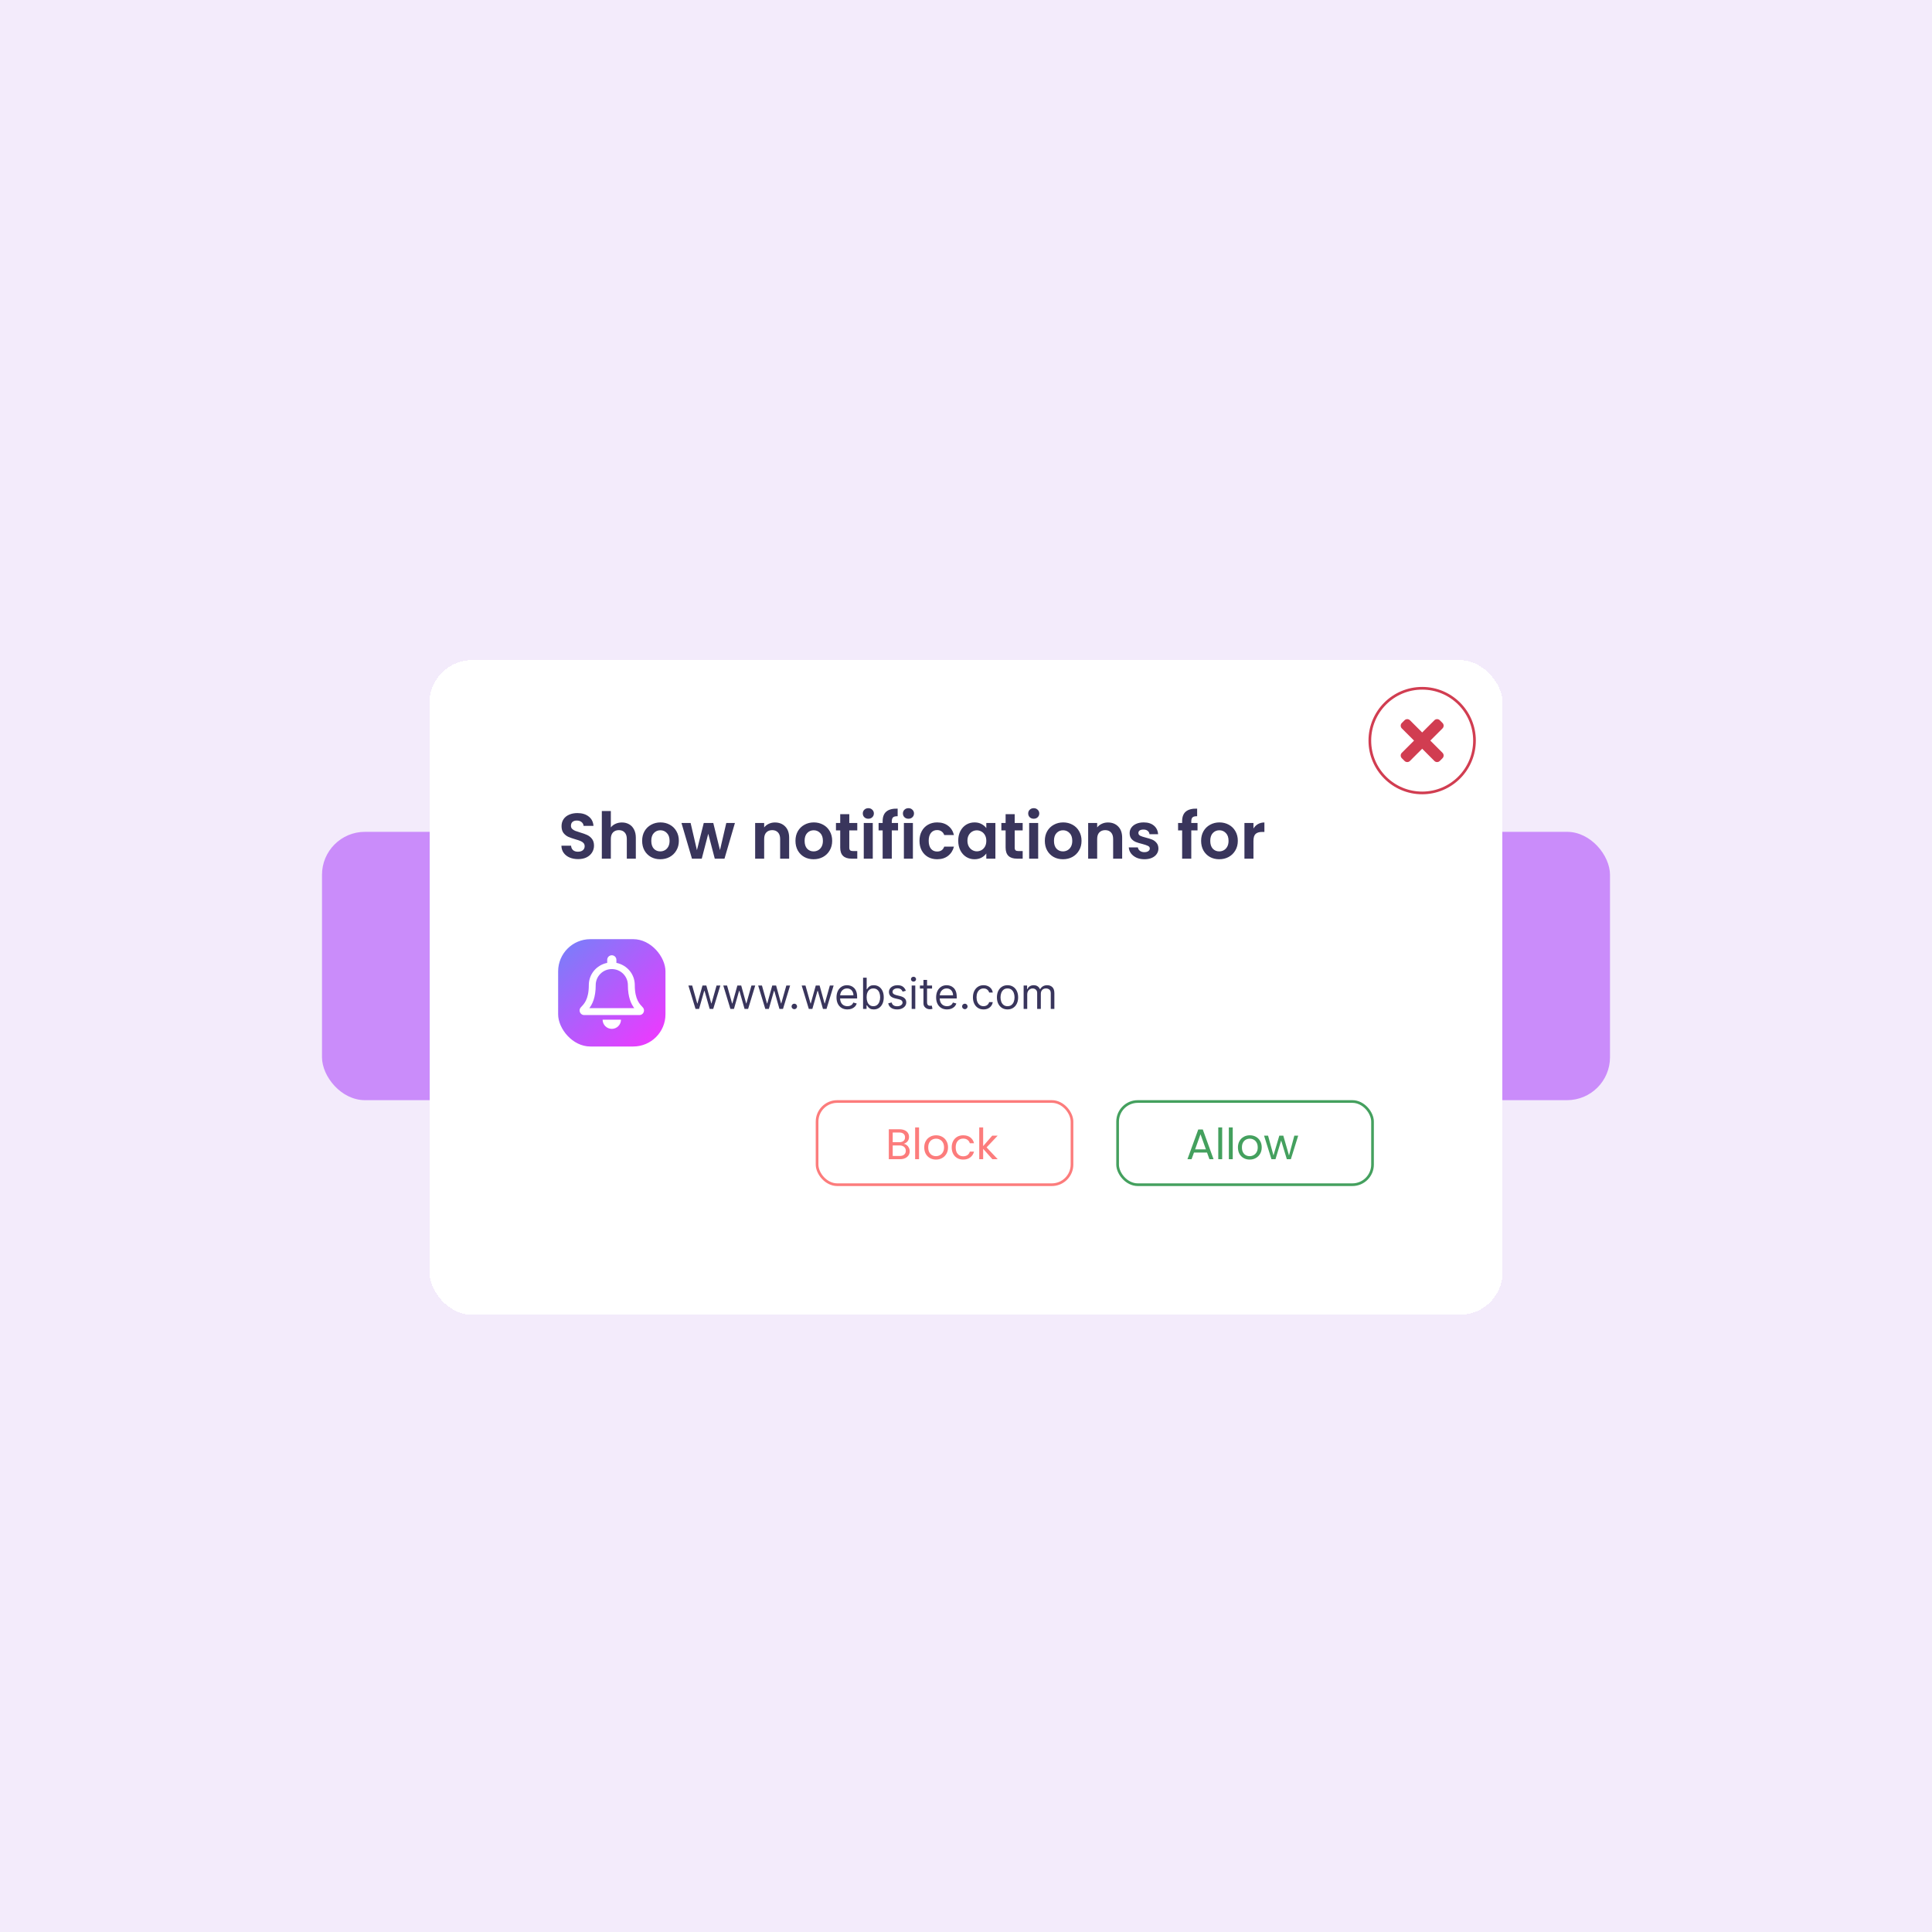 <svg width="360" height="360" viewBox="0 0 360 360" fill="none" xmlns="http://www.w3.org/2000/svg">
<rect width="360" height="360" fill="#F3EBFB"/>
<rect x="60" y="155" width="240" height="50" rx="8" fill="#CA8CFA"/>
<g filter="url(#filter0_d_1_2)">
<rect x="80" y="119" width="200" height="122" rx="8" fill="white" shape-rendering="crispEdges"/>
<path d="M107.72 156.084C107.136 156.084 106.608 155.984 106.136 155.784C105.672 155.584 105.304 155.296 105.032 154.92C104.76 154.544 104.62 154.1 104.612 153.588H106.412C106.436 153.932 106.556 154.204 106.772 154.404C106.996 154.604 107.3 154.704 107.684 154.704C108.076 154.704 108.384 154.612 108.608 154.428C108.832 154.236 108.944 153.988 108.944 153.684C108.944 153.436 108.868 153.232 108.716 153.072C108.564 152.912 108.372 152.788 108.14 152.7C107.916 152.604 107.604 152.5 107.204 152.388C106.66 152.228 106.216 152.072 105.872 151.92C105.536 151.76 105.244 151.524 104.996 151.212C104.756 150.892 104.636 150.468 104.636 149.94C104.636 149.444 104.76 149.012 105.008 148.644C105.256 148.276 105.604 147.996 106.052 147.804C106.5 147.604 107.012 147.504 107.588 147.504C108.452 147.504 109.152 147.716 109.688 148.14C110.232 148.556 110.532 149.14 110.588 149.892H108.74C108.724 149.604 108.6 149.368 108.368 149.184C108.144 148.992 107.844 148.896 107.468 148.896C107.14 148.896 106.876 148.98 106.676 149.148C106.484 149.316 106.388 149.56 106.388 149.88C106.388 150.104 106.46 150.292 106.604 150.444C106.756 150.588 106.94 150.708 107.156 150.804C107.38 150.892 107.692 150.996 108.092 151.116C108.636 151.276 109.08 151.436 109.424 151.596C109.768 151.756 110.064 151.996 110.312 152.316C110.56 152.636 110.684 153.056 110.684 153.576C110.684 154.024 110.568 154.44 110.336 154.824C110.104 155.208 109.764 155.516 109.316 155.748C108.868 155.972 108.336 156.084 107.72 156.084ZM115.885 149.256C116.389 149.256 116.837 149.368 117.229 149.592C117.621 149.808 117.925 150.132 118.141 150.564C118.365 150.988 118.477 151.5 118.477 152.1V156H116.797V152.328C116.797 151.8 116.665 151.396 116.401 151.116C116.137 150.828 115.777 150.684 115.321 150.684C114.857 150.684 114.489 150.828 114.217 151.116C113.953 151.396 113.821 151.8 113.821 152.328V156H112.141V147.12H113.821V150.18C114.037 149.892 114.325 149.668 114.685 149.508C115.045 149.34 115.445 149.256 115.885 149.256ZM123.026 156.108C122.386 156.108 121.81 155.968 121.298 155.688C120.786 155.4 120.382 154.996 120.086 154.476C119.798 153.956 119.654 153.356 119.654 152.676C119.654 151.996 119.802 151.396 120.098 150.876C120.402 150.356 120.814 149.956 121.334 149.676C121.854 149.388 122.434 149.244 123.074 149.244C123.714 149.244 124.294 149.388 124.814 149.676C125.334 149.956 125.742 150.356 126.038 150.876C126.342 151.396 126.494 151.996 126.494 152.676C126.494 153.356 126.338 153.956 126.026 154.476C125.722 154.996 125.306 155.4 124.778 155.688C124.258 155.968 123.674 156.108 123.026 156.108ZM123.026 154.644C123.33 154.644 123.614 154.572 123.878 154.428C124.15 154.276 124.366 154.052 124.526 153.756C124.686 153.46 124.766 153.1 124.766 152.676C124.766 152.044 124.598 151.56 124.262 151.224C123.934 150.88 123.53 150.708 123.05 150.708C122.57 150.708 122.166 150.88 121.838 151.224C121.518 151.56 121.358 152.044 121.358 152.676C121.358 153.308 121.514 153.796 121.826 154.14C122.146 154.476 122.546 154.644 123.026 154.644ZM136.942 149.352L134.998 156H133.186L131.974 151.356L130.762 156H128.938L126.982 149.352H128.686L129.862 154.416L131.134 149.352H132.91L134.158 154.404L135.334 149.352H136.942ZM144.395 149.256C145.187 149.256 145.827 149.508 146.315 150.012C146.803 150.508 147.047 151.204 147.047 152.1V156H145.367V152.328C145.367 151.8 145.235 151.396 144.971 151.116C144.707 150.828 144.347 150.684 143.891 150.684C143.427 150.684 143.059 150.828 142.787 151.116C142.523 151.396 142.391 151.8 142.391 152.328V156H140.711V149.352H142.391V150.18C142.615 149.892 142.899 149.668 143.243 149.508C143.595 149.34 143.979 149.256 144.395 149.256ZM151.596 156.108C150.956 156.108 150.38 155.968 149.868 155.688C149.356 155.4 148.952 154.996 148.656 154.476C148.368 153.956 148.224 153.356 148.224 152.676C148.224 151.996 148.372 151.396 148.668 150.876C148.972 150.356 149.384 149.956 149.904 149.676C150.424 149.388 151.004 149.244 151.644 149.244C152.284 149.244 152.864 149.388 153.384 149.676C153.904 149.956 154.312 150.356 154.608 150.876C154.912 151.396 155.064 151.996 155.064 152.676C155.064 153.356 154.908 153.956 154.596 154.476C154.292 154.996 153.876 155.4 153.348 155.688C152.828 155.968 152.244 156.108 151.596 156.108ZM151.596 154.644C151.9 154.644 152.184 154.572 152.448 154.428C152.72 154.276 152.936 154.052 153.096 153.756C153.256 153.46 153.336 153.1 153.336 152.676C153.336 152.044 153.168 151.56 152.832 151.224C152.504 150.88 152.1 150.708 151.62 150.708C151.14 150.708 150.736 150.88 150.408 151.224C150.088 151.56 149.928 152.044 149.928 152.676C149.928 153.308 150.084 153.796 150.396 154.14C150.716 154.476 151.116 154.644 151.596 154.644ZM158.253 150.732V153.948C158.253 154.172 158.305 154.336 158.409 154.44C158.521 154.536 158.705 154.584 158.961 154.584H159.741V156H158.685C157.269 156 156.561 155.312 156.561 153.936V150.732H155.769V149.352H156.561V147.708H158.253V149.352H159.741V150.732H158.253ZM161.801 148.56C161.505 148.56 161.257 148.468 161.057 148.284C160.865 148.092 160.769 147.856 160.769 147.576C160.769 147.296 160.865 147.064 161.057 146.88C161.257 146.688 161.505 146.592 161.801 146.592C162.097 146.592 162.341 146.688 162.533 146.88C162.733 147.064 162.833 147.296 162.833 147.576C162.833 147.856 162.733 148.092 162.533 148.284C162.341 148.468 162.097 148.56 161.801 148.56ZM162.629 149.352V156H160.949V149.352H162.629ZM167.337 150.732H166.173V156H164.469V150.732H163.713V149.352H164.469V149.016C164.469 148.2 164.701 147.6 165.165 147.216C165.629 146.832 166.329 146.652 167.265 146.676V148.092C166.857 148.084 166.573 148.152 166.413 148.296C166.253 148.44 166.173 148.7 166.173 149.076V149.352H167.337V150.732ZM169.278 148.56C168.982 148.56 168.734 148.468 168.534 148.284C168.342 148.092 168.246 147.856 168.246 147.576C168.246 147.296 168.342 147.064 168.534 146.88C168.734 146.688 168.982 146.592 169.278 146.592C169.574 146.592 169.818 146.688 170.01 146.88C170.21 147.064 170.31 147.296 170.31 147.576C170.31 147.856 170.21 148.092 170.01 148.284C169.818 148.468 169.574 148.56 169.278 148.56ZM170.106 149.352V156H168.426V149.352H170.106ZM171.333 152.676C171.333 151.988 171.474 151.388 171.754 150.876C172.034 150.356 172.422 149.956 172.918 149.676C173.414 149.388 173.982 149.244 174.622 149.244C175.446 149.244 176.126 149.452 176.662 149.868C177.206 150.276 177.57 150.852 177.754 151.596H175.942C175.846 151.308 175.682 151.084 175.45 150.924C175.226 150.756 174.946 150.672 174.61 150.672C174.13 150.672 173.75 150.848 173.47 151.2C173.19 151.544 173.05 152.036 173.05 152.676C173.05 153.308 173.19 153.8 173.47 154.152C173.75 154.496 174.13 154.668 174.61 154.668C175.29 154.668 175.734 154.364 175.942 153.756H177.754C177.57 154.476 177.206 155.048 176.662 155.472C176.118 155.896 175.438 156.108 174.622 156.108C173.982 156.108 173.414 155.968 172.918 155.688C172.422 155.4 172.034 155 171.754 154.488C171.474 153.968 171.333 153.364 171.333 152.676ZM178.552 152.652C178.552 151.98 178.684 151.384 178.948 150.864C179.22 150.344 179.584 149.944 180.04 149.664C180.504 149.384 181.02 149.244 181.588 149.244C182.084 149.244 182.516 149.344 182.884 149.544C183.26 149.744 183.56 149.996 183.784 150.3V149.352H185.476V156H183.784V155.028C183.568 155.34 183.268 155.6 182.884 155.808C182.508 156.008 182.072 156.108 181.576 156.108C181.016 156.108 180.504 155.964 180.04 155.676C179.584 155.388 179.22 154.984 178.948 154.464C178.684 153.936 178.552 153.332 178.552 152.652ZM183.784 152.676C183.784 152.268 183.704 151.92 183.544 151.632C183.384 151.336 183.168 151.112 182.896 150.96C182.624 150.8 182.332 150.72 182.02 150.72C181.708 150.72 181.42 150.796 181.156 150.948C180.892 151.1 180.676 151.324 180.508 151.62C180.348 151.908 180.268 152.252 180.268 152.652C180.268 153.052 180.348 153.404 180.508 153.708C180.676 154.004 180.892 154.232 181.156 154.392C181.428 154.552 181.716 154.632 182.02 154.632C182.332 154.632 182.624 154.556 182.896 154.404C183.168 154.244 183.384 154.02 183.544 153.732C183.704 153.436 183.784 153.084 183.784 152.676ZM189.073 150.732V153.948C189.073 154.172 189.125 154.336 189.229 154.44C189.341 154.536 189.525 154.584 189.781 154.584H190.561V156H189.505C188.089 156 187.381 155.312 187.381 153.936V150.732H186.589V149.352H187.381V147.708H189.073V149.352H190.561V150.732H189.073ZM192.621 148.56C192.325 148.56 192.077 148.468 191.877 148.284C191.685 148.092 191.589 147.856 191.589 147.576C191.589 147.296 191.685 147.064 191.877 146.88C192.077 146.688 192.325 146.592 192.621 146.592C192.917 146.592 193.161 146.688 193.353 146.88C193.553 147.064 193.653 147.296 193.653 147.576C193.653 147.856 193.553 148.092 193.353 148.284C193.161 148.468 192.917 148.56 192.621 148.56ZM193.449 149.352V156H191.769V149.352H193.449ZM198.061 156.108C197.421 156.108 196.845 155.968 196.333 155.688C195.821 155.4 195.417 154.996 195.121 154.476C194.833 153.956 194.689 153.356 194.689 152.676C194.689 151.996 194.837 151.396 195.133 150.876C195.437 150.356 195.849 149.956 196.369 149.676C196.889 149.388 197.469 149.244 198.109 149.244C198.749 149.244 199.329 149.388 199.849 149.676C200.369 149.956 200.777 150.356 201.073 150.876C201.377 151.396 201.529 151.996 201.529 152.676C201.529 153.356 201.373 153.956 201.061 154.476C200.757 154.996 200.341 155.4 199.813 155.688C199.293 155.968 198.709 156.108 198.061 156.108ZM198.061 154.644C198.365 154.644 198.649 154.572 198.913 154.428C199.185 154.276 199.401 154.052 199.561 153.756C199.721 153.46 199.801 153.1 199.801 152.676C199.801 152.044 199.633 151.56 199.297 151.224C198.969 150.88 198.565 150.708 198.085 150.708C197.605 150.708 197.201 150.88 196.873 151.224C196.553 151.56 196.393 152.044 196.393 152.676C196.393 153.308 196.549 153.796 196.861 154.14C197.181 154.476 197.581 154.644 198.061 154.644ZM206.446 149.256C207.238 149.256 207.878 149.508 208.366 150.012C208.854 150.508 209.098 151.204 209.098 152.1V156H207.418V152.328C207.418 151.8 207.286 151.396 207.022 151.116C206.758 150.828 206.398 150.684 205.942 150.684C205.478 150.684 205.11 150.828 204.838 151.116C204.574 151.396 204.442 151.8 204.442 152.328V156H202.762V149.352H204.442V150.18C204.666 149.892 204.95 149.668 205.294 149.508C205.646 149.34 206.03 149.256 206.446 149.256ZM213.239 156.108C212.695 156.108 212.207 156.012 211.775 155.82C211.343 155.62 210.999 155.352 210.743 155.016C210.495 154.68 210.359 154.308 210.335 153.9H212.027C212.059 154.156 212.183 154.368 212.399 154.536C212.623 154.704 212.899 154.788 213.227 154.788C213.547 154.788 213.795 154.724 213.971 154.596C214.155 154.468 214.247 154.304 214.247 154.104C214.247 153.888 214.135 153.728 213.911 153.624C213.695 153.512 213.347 153.392 212.867 153.264C212.371 153.144 211.963 153.02 211.643 152.892C211.331 152.764 211.059 152.568 210.827 152.304C210.603 152.04 210.491 151.684 210.491 151.236C210.491 150.868 210.595 150.532 210.803 150.228C211.019 149.924 211.323 149.684 211.715 149.508C212.115 149.332 212.583 149.244 213.119 149.244C213.911 149.244 214.543 149.444 215.015 149.844C215.487 150.236 215.747 150.768 215.795 151.44H214.187C214.163 151.176 214.051 150.968 213.851 150.816C213.659 150.656 213.399 150.576 213.071 150.576C212.767 150.576 212.531 150.632 212.363 150.744C212.203 150.856 212.123 151.012 212.123 151.212C212.123 151.436 212.235 151.608 212.459 151.728C212.683 151.84 213.031 151.956 213.503 152.076C213.983 152.196 214.379 152.32 214.691 152.448C215.003 152.576 215.271 152.776 215.495 153.048C215.727 153.312 215.847 153.664 215.855 154.104C215.855 154.488 215.747 154.832 215.531 155.136C215.323 155.44 215.019 155.68 214.619 155.856C214.227 156.024 213.767 156.108 213.239 156.108ZM223.142 150.732H221.978V156H220.274V150.732H219.518V149.352H220.274V149.016C220.274 148.2 220.506 147.6 220.97 147.216C221.434 146.832 222.134 146.652 223.07 146.676V148.092C222.662 148.084 222.378 148.152 222.218 148.296C222.058 148.44 221.978 148.7 221.978 149.076V149.352H223.142V150.732ZM227.182 156.108C226.542 156.108 225.966 155.968 225.454 155.688C224.942 155.4 224.538 154.996 224.242 154.476C223.954 153.956 223.81 153.356 223.81 152.676C223.81 151.996 223.958 151.396 224.254 150.876C224.558 150.356 224.97 149.956 225.49 149.676C226.01 149.388 226.59 149.244 227.23 149.244C227.87 149.244 228.45 149.388 228.97 149.676C229.49 149.956 229.898 150.356 230.194 150.876C230.498 151.396 230.65 151.996 230.65 152.676C230.65 153.356 230.494 153.956 230.182 154.476C229.878 154.996 229.462 155.4 228.934 155.688C228.414 155.968 227.83 156.108 227.182 156.108ZM227.182 154.644C227.486 154.644 227.77 154.572 228.034 154.428C228.306 154.276 228.522 154.052 228.682 153.756C228.842 153.46 228.922 153.1 228.922 152.676C228.922 152.044 228.754 151.56 228.418 151.224C228.09 150.88 227.686 150.708 227.206 150.708C226.726 150.708 226.322 150.88 225.994 151.224C225.674 151.56 225.514 152.044 225.514 152.676C225.514 153.308 225.67 153.796 225.982 154.14C226.302 154.476 226.702 154.644 227.182 154.644ZM233.563 150.384C233.779 150.032 234.059 149.756 234.403 149.556C234.755 149.356 235.155 149.256 235.603 149.256V151.02H235.159C234.631 151.02 234.231 151.144 233.959 151.392C233.695 151.64 233.563 152.072 233.563 152.688V156H231.883V149.352H233.563V150.384Z" fill="#39355C"/>
<rect x="104" y="171" width="20" height="20" rx="6" fill="url(#paint0_linear_1_2)"/>
<path d="M119.769 183.704C119.252 183.148 118.284 182.312 118.284 179.571C118.284 177.49 116.824 175.824 114.857 175.415V174.857C114.857 174.384 114.473 174 114 174C113.527 174 113.143 174.384 113.143 174.857V175.415C111.176 175.824 109.716 177.49 109.716 179.571C109.716 182.312 108.748 183.148 108.231 183.704C108.07 183.877 107.999 184.083 108 184.286C108.003 184.725 108.348 185.143 108.86 185.143H119.14C119.652 185.143 119.997 184.725 120 184.286C120.001 184.083 119.93 183.877 119.769 183.704ZM109.809 183.857C110.377 183.108 110.999 181.866 111.002 179.587C111.002 179.582 111 179.577 111 179.571C111 177.914 112.343 176.571 114 176.571C115.657 176.571 117 177.914 117 179.571C117 179.577 116.998 179.582 116.998 179.587C117.001 181.866 117.623 183.108 118.191 183.857H109.809ZM114 187.714C114.946 187.714 115.713 186.947 115.713 186H112.287C112.287 186.947 113.054 187.714 114 187.714Z" fill="white"/>
<path d="M129.602 184L128.273 179.636H128.977L129.92 182.977H129.966L130.898 179.636H131.614L132.534 182.966H132.58L133.523 179.636H134.227L132.898 184H132.239L131.284 180.648H131.216L130.261 184H129.602ZM136.102 184L134.773 179.636H135.477L136.42 182.977H136.466L137.398 179.636H138.114L139.034 182.966H139.08L140.023 179.636H140.727L139.398 184H138.739L137.784 180.648H137.716L136.761 184H136.102ZM142.602 184L141.273 179.636H141.977L142.92 182.977H142.966L143.898 179.636H144.614L145.534 182.966H145.58L146.523 179.636H147.227L145.898 184H145.239L144.284 180.648H144.216L143.261 184H142.602ZM148.009 184.045C147.868 184.045 147.748 183.995 147.648 183.895C147.547 183.795 147.497 183.674 147.497 183.534C147.497 183.394 147.547 183.274 147.648 183.173C147.748 183.073 147.868 183.023 148.009 183.023C148.149 183.023 148.269 183.073 148.369 183.173C148.47 183.274 148.52 183.394 148.52 183.534C148.52 183.627 148.496 183.712 148.449 183.79C148.403 183.867 148.342 183.93 148.264 183.977C148.188 184.023 148.103 184.045 148.009 184.045ZM150.712 184L149.382 179.636H150.087L151.03 182.977H151.075L152.007 179.636H152.723L153.643 182.966H153.689L154.632 179.636H155.337L154.007 184H153.348L152.393 180.648H152.325L151.371 184H150.712ZM157.904 184.091C157.484 184.091 157.121 183.998 156.816 183.812C156.513 183.625 156.279 183.364 156.114 183.028C155.951 182.691 155.87 182.299 155.87 181.852C155.87 181.405 155.951 181.011 156.114 180.67C156.279 180.328 156.508 180.061 156.802 179.869C157.097 179.676 157.442 179.58 157.836 179.58C158.063 179.58 158.288 179.617 158.509 179.693C158.731 179.769 158.933 179.892 159.114 180.062C159.296 180.231 159.441 180.455 159.549 180.733C159.657 181.011 159.711 181.354 159.711 181.761V182.045H156.347V181.466H159.029C159.029 181.22 158.98 181 158.881 180.807C158.785 180.614 158.647 180.461 158.467 180.349C158.289 180.238 158.078 180.182 157.836 180.182C157.569 180.182 157.338 180.248 157.143 180.381C156.95 180.511 156.801 180.682 156.697 180.892C156.593 181.102 156.54 181.328 156.54 181.568V181.955C156.54 182.284 156.597 182.563 156.711 182.793C156.826 183.02 156.987 183.193 157.191 183.312C157.396 183.43 157.633 183.489 157.904 183.489C158.08 183.489 158.239 183.464 158.381 183.415C158.525 183.364 158.649 183.288 158.754 183.188C158.858 183.085 158.938 182.958 158.995 182.807L159.643 182.989C159.575 183.208 159.46 183.402 159.299 183.568C159.138 183.733 158.939 183.862 158.702 183.955C158.466 184.045 158.2 184.091 157.904 184.091ZM160.822 184V178.182H161.492V180.33H161.549C161.598 180.254 161.666 180.157 161.754 180.04C161.843 179.92 161.969 179.814 162.134 179.722C162.301 179.627 162.526 179.58 162.81 179.58C163.178 179.58 163.502 179.671 163.782 179.855C164.062 180.039 164.281 180.299 164.438 180.636C164.595 180.973 164.674 181.371 164.674 181.83C164.674 182.292 164.595 182.692 164.438 183.031C164.281 183.368 164.063 183.63 163.785 183.815C163.506 183.999 163.185 184.091 162.822 184.091C162.541 184.091 162.317 184.045 162.148 183.952C161.98 183.857 161.85 183.75 161.759 183.631C161.668 183.509 161.598 183.409 161.549 183.33H161.469V184H160.822ZM161.481 181.818C161.481 182.148 161.529 182.438 161.626 182.69C161.722 182.94 161.863 183.136 162.049 183.278C162.235 183.419 162.462 183.489 162.731 183.489C163.011 183.489 163.245 183.415 163.433 183.267C163.622 183.117 163.764 182.917 163.859 182.665C163.955 182.411 164.004 182.129 164.004 181.818C164.004 181.511 163.956 181.235 163.862 180.989C163.769 180.741 163.628 180.545 163.438 180.401C163.251 180.255 163.015 180.182 162.731 180.182C162.458 180.182 162.229 180.251 162.043 180.389C161.858 180.526 161.718 180.717 161.623 180.963C161.528 181.207 161.481 181.492 161.481 181.818ZM168.79 180.614L168.188 180.784C168.15 180.684 168.094 180.586 168.021 180.491C167.949 180.395 167.85 180.315 167.725 180.253C167.6 180.19 167.44 180.159 167.245 180.159C166.978 180.159 166.755 180.221 166.577 180.344C166.401 180.465 166.313 180.619 166.313 180.807C166.313 180.973 166.374 181.105 166.495 181.202C166.616 181.298 166.806 181.379 167.063 181.443L167.711 181.602C168.101 181.697 168.392 181.842 168.583 182.037C168.774 182.23 168.87 182.479 168.87 182.784C168.87 183.034 168.798 183.258 168.654 183.455C168.512 183.652 168.313 183.807 168.058 183.92C167.802 184.034 167.504 184.091 167.165 184.091C166.72 184.091 166.352 183.994 166.06 183.801C165.769 183.608 165.584 183.326 165.506 182.955L166.143 182.795C166.203 183.03 166.318 183.206 166.487 183.324C166.657 183.441 166.879 183.5 167.154 183.5C167.467 183.5 167.715 183.434 167.898 183.301C168.084 183.167 168.177 183.006 168.177 182.818C168.177 182.667 168.124 182.54 168.018 182.438C167.912 182.333 167.749 182.256 167.529 182.205L166.802 182.034C166.402 181.939 166.109 181.793 165.921 181.594C165.736 181.393 165.643 181.142 165.643 180.841C165.643 180.595 165.712 180.377 165.85 180.188C165.99 179.998 166.181 179.849 166.421 179.741C166.664 179.634 166.938 179.58 167.245 179.58C167.677 179.58 168.016 179.674 168.262 179.864C168.51 180.053 168.686 180.303 168.79 180.614ZM169.879 184V179.636H170.55V184H169.879ZM170.22 178.909C170.089 178.909 169.977 178.865 169.882 178.776C169.789 178.687 169.743 178.58 169.743 178.455C169.743 178.33 169.789 178.223 169.882 178.134C169.977 178.045 170.089 178 170.22 178C170.351 178 170.463 178.045 170.555 178.134C170.65 178.223 170.697 178.33 170.697 178.455C170.697 178.58 170.65 178.687 170.555 178.776C170.463 178.865 170.351 178.909 170.22 178.909ZM173.675 179.636V180.205H171.414V179.636H173.675ZM172.073 178.591H172.744V182.75C172.744 182.939 172.771 183.081 172.826 183.176C172.883 183.269 172.955 183.331 173.042 183.364C173.131 183.394 173.225 183.409 173.323 183.409C173.397 183.409 173.458 183.405 173.505 183.398C173.552 183.388 173.59 183.381 173.619 183.375L173.755 183.977C173.71 183.994 173.646 184.011 173.565 184.028C173.483 184.047 173.38 184.057 173.255 184.057C173.066 184.057 172.88 184.016 172.698 183.935C172.518 183.853 172.369 183.729 172.249 183.562C172.132 183.396 172.073 183.186 172.073 182.932V178.591ZM176.467 184.091C176.046 184.091 175.683 183.998 175.379 183.812C175.076 183.625 174.842 183.364 174.677 183.028C174.514 182.691 174.433 182.299 174.433 181.852C174.433 181.405 174.514 181.011 174.677 180.67C174.842 180.328 175.071 180.061 175.364 179.869C175.66 179.676 176.004 179.58 176.398 179.58C176.626 179.58 176.85 179.617 177.072 179.693C177.293 179.769 177.495 179.892 177.677 180.062C177.859 180.231 178.004 180.455 178.112 180.733C178.219 181.011 178.273 181.354 178.273 181.761V182.045H174.91V181.466H177.592C177.592 181.22 177.542 181 177.444 180.807C177.347 180.614 177.209 180.461 177.029 180.349C176.851 180.238 176.641 180.182 176.398 180.182C176.131 180.182 175.9 180.248 175.705 180.381C175.512 180.511 175.363 180.682 175.259 180.892C175.155 181.102 175.103 181.328 175.103 181.568V181.955C175.103 182.284 175.16 182.563 175.273 182.793C175.389 183.02 175.549 183.193 175.754 183.312C175.958 183.43 176.196 183.489 176.467 183.489C176.643 183.489 176.802 183.464 176.944 183.415C177.088 183.364 177.212 183.288 177.316 183.188C177.42 183.085 177.501 182.958 177.558 182.807L178.205 182.989C178.137 183.208 178.022 183.402 177.862 183.568C177.701 183.733 177.502 183.862 177.265 183.955C177.028 184.045 176.762 184.091 176.467 184.091ZM179.782 184.045C179.642 184.045 179.522 183.995 179.421 183.895C179.321 183.795 179.271 183.674 179.271 183.534C179.271 183.394 179.321 183.274 179.421 183.173C179.522 183.073 179.642 183.023 179.782 183.023C179.922 183.023 180.042 183.073 180.143 183.173C180.243 183.274 180.293 183.394 180.293 183.534C180.293 183.627 180.27 183.712 180.222 183.79C180.177 183.867 180.115 183.93 180.038 183.977C179.962 184.023 179.877 184.045 179.782 184.045ZM183.269 184.091C182.86 184.091 182.508 183.994 182.212 183.801C181.917 183.608 181.69 183.342 181.531 183.003C181.371 182.664 181.292 182.277 181.292 181.841C181.292 181.398 181.373 181.007 181.536 180.668C181.701 180.327 181.93 180.061 182.224 179.869C182.519 179.676 182.864 179.58 183.258 179.58C183.565 179.58 183.841 179.636 184.087 179.75C184.334 179.864 184.535 180.023 184.692 180.227C184.85 180.432 184.947 180.67 184.985 180.943H184.315C184.263 180.744 184.15 180.568 183.974 180.415C183.799 180.259 183.565 180.182 183.269 180.182C183.008 180.182 182.779 180.25 182.582 180.386C182.387 180.521 182.234 180.711 182.124 180.957C182.016 181.202 181.962 181.489 181.962 181.818C181.962 182.155 182.015 182.449 182.121 182.699C182.229 182.949 182.381 183.143 182.576 183.281C182.773 183.42 183.004 183.489 183.269 183.489C183.443 183.489 183.602 183.458 183.744 183.398C183.886 183.337 184.006 183.25 184.104 183.136C184.203 183.023 184.273 182.886 184.315 182.727H184.985C184.947 182.985 184.853 183.217 184.704 183.423C184.556 183.628 184.36 183.791 184.116 183.912C183.873 184.031 183.591 184.091 183.269 184.091ZM187.738 184.091C187.344 184.091 186.998 183.997 186.701 183.81C186.406 183.622 186.174 183.36 186.008 183.023C185.843 182.686 185.761 182.292 185.761 181.841C185.761 181.386 185.843 180.99 186.008 180.651C186.174 180.312 186.406 180.048 186.701 179.861C186.998 179.673 187.344 179.58 187.738 179.58C188.132 179.58 188.477 179.673 188.772 179.861C189.069 180.048 189.3 180.312 189.465 180.651C189.632 180.99 189.715 181.386 189.715 181.841C189.715 182.292 189.632 182.686 189.465 183.023C189.3 183.36 189.069 183.622 188.772 183.81C188.477 183.997 188.132 184.091 187.738 184.091ZM187.738 183.489C188.037 183.489 188.283 183.412 188.477 183.259C188.67 183.105 188.813 182.903 188.906 182.653C188.998 182.403 189.045 182.133 189.045 181.841C189.045 181.549 188.998 181.277 188.906 181.026C188.813 180.774 188.67 180.57 188.477 180.415C188.283 180.259 188.037 180.182 187.738 180.182C187.439 180.182 187.192 180.259 186.999 180.415C186.806 180.57 186.663 180.774 186.57 181.026C186.478 181.277 186.431 181.549 186.431 181.841C186.431 182.133 186.478 182.403 186.57 182.653C186.663 182.903 186.806 183.105 186.999 183.259C187.192 183.412 187.439 183.489 187.738 183.489ZM190.739 184V179.636H191.386V180.318H191.443C191.534 180.085 191.681 179.904 191.884 179.776C192.086 179.645 192.33 179.58 192.614 179.58C192.902 179.58 193.141 179.645 193.332 179.776C193.526 179.904 193.676 180.085 193.784 180.318H193.83C193.941 180.093 194.109 179.914 194.332 179.781C194.556 179.647 194.824 179.58 195.136 179.58C195.527 179.58 195.846 179.702 196.094 179.946C196.342 180.188 196.466 180.566 196.466 181.08V184H195.795V181.08C195.795 180.758 195.707 180.527 195.531 180.389C195.355 180.251 195.148 180.182 194.909 180.182C194.602 180.182 194.365 180.275 194.196 180.46C194.027 180.644 193.943 180.877 193.943 181.159V184H193.261V181.011C193.261 180.763 193.181 180.563 193.02 180.412C192.859 180.259 192.652 180.182 192.398 180.182C192.223 180.182 192.061 180.228 191.909 180.321C191.759 180.414 191.638 180.543 191.545 180.707C191.455 180.87 191.409 181.059 191.409 181.273V184H190.739Z" fill="#39355C"/>
<rect width="152" height="16" transform="translate(104 201)" fill="white"/>
<rect x="152.25" y="201.25" width="47.5" height="15.5" rx="3.75" stroke="#FC7C7C" stroke-width="0.5"/>
<path d="M168.408 209.128C168.611 209.16 168.795 209.243 168.96 209.376C169.131 209.509 169.264 209.675 169.36 209.872C169.461 210.069 169.512 210.28 169.512 210.504C169.512 210.787 169.44 211.043 169.296 211.272C169.152 211.496 168.941 211.675 168.664 211.808C168.392 211.936 168.069 212 167.696 212H165.616V206.424H167.616C167.995 206.424 168.317 206.488 168.584 206.616C168.851 206.739 169.051 206.907 169.184 207.12C169.317 207.333 169.384 207.573 169.384 207.84C169.384 208.171 169.293 208.445 169.112 208.664C168.936 208.877 168.701 209.032 168.408 209.128ZM166.344 208.832H167.568C167.909 208.832 168.173 208.752 168.36 208.592C168.547 208.432 168.64 208.211 168.64 207.928C168.64 207.645 168.547 207.424 168.36 207.264C168.173 207.104 167.904 207.024 167.552 207.024H166.344V208.832ZM167.632 211.4C167.995 211.4 168.277 211.315 168.48 211.144C168.683 210.973 168.784 210.736 168.784 210.432C168.784 210.123 168.677 209.88 168.464 209.704C168.251 209.523 167.965 209.432 167.608 209.432H166.344V211.4H167.632ZM171.25 206.08V212H170.522V206.08H171.25ZM174.403 212.072C173.992 212.072 173.619 211.979 173.283 211.792C172.952 211.605 172.691 211.341 172.499 211C172.312 210.653 172.219 210.253 172.219 209.8C172.219 209.352 172.315 208.957 172.507 208.616C172.704 208.269 172.971 208.005 173.307 207.824C173.643 207.637 174.019 207.544 174.435 207.544C174.851 207.544 175.227 207.637 175.563 207.824C175.899 208.005 176.163 208.267 176.355 208.608C176.552 208.949 176.651 209.347 176.651 209.8C176.651 210.253 176.55 210.653 176.347 211C176.15 211.341 175.88 211.605 175.539 211.792C175.198 211.979 174.819 212.072 174.403 212.072ZM174.403 211.432C174.664 211.432 174.91 211.371 175.139 211.248C175.368 211.125 175.552 210.941 175.691 210.696C175.835 210.451 175.907 210.152 175.907 209.8C175.907 209.448 175.838 209.149 175.699 208.904C175.56 208.659 175.379 208.477 175.155 208.36C174.931 208.237 174.688 208.176 174.427 208.176C174.16 208.176 173.915 208.237 173.691 208.36C173.472 208.477 173.296 208.659 173.163 208.904C173.03 209.149 172.963 209.448 172.963 209.8C172.963 210.157 173.027 210.459 173.155 210.704C173.288 210.949 173.464 211.133 173.683 211.256C173.902 211.373 174.142 211.432 174.403 211.432ZM177.336 209.8C177.336 209.347 177.427 208.952 177.608 208.616C177.79 208.275 178.04 208.011 178.36 207.824C178.686 207.637 179.056 207.544 179.472 207.544C180.011 207.544 180.454 207.675 180.8 207.936C181.152 208.197 181.384 208.56 181.496 209.024H180.712C180.638 208.757 180.491 208.547 180.272 208.392C180.059 208.237 179.792 208.16 179.472 208.16C179.056 208.16 178.72 208.304 178.464 208.592C178.208 208.875 178.08 209.277 178.08 209.8C178.08 210.328 178.208 210.736 178.464 211.024C178.72 211.312 179.056 211.456 179.472 211.456C179.792 211.456 180.059 211.381 180.272 211.232C180.486 211.083 180.632 210.869 180.712 210.592H181.496C181.379 211.04 181.144 211.4 180.792 211.672C180.44 211.939 180 212.072 179.472 212.072C179.056 212.072 178.686 211.979 178.36 211.792C178.04 211.605 177.79 211.341 177.608 211C177.427 210.659 177.336 210.259 177.336 209.8ZM184.916 212L183.196 210.064V212H182.468V206.08H183.196V209.56L184.884 207.616H185.9L183.836 209.8L185.908 212H184.916Z" fill="#FC7C7C"/>
<rect x="208.25" y="201.25" width="47.5" height="15.5" rx="3.75" stroke="#44A05E" stroke-width="0.5"/>
<path d="M224.912 210.76H222.48L222.032 212H221.264L223.28 206.456H224.12L226.128 212H225.36L224.912 210.76ZM224.704 210.168L223.696 207.352L222.688 210.168H224.704ZM227.735 206.08V212H227.007V206.08H227.735ZM229.703 206.08V212H228.975V206.08H229.703ZM232.856 212.072C232.445 212.072 232.072 211.979 231.736 211.792C231.405 211.605 231.144 211.341 230.952 211C230.765 210.653 230.672 210.253 230.672 209.8C230.672 209.352 230.768 208.957 230.96 208.616C231.157 208.269 231.424 208.005 231.76 207.824C232.096 207.637 232.472 207.544 232.888 207.544C233.304 207.544 233.68 207.637 234.016 207.824C234.352 208.005 234.616 208.267 234.808 208.608C235.005 208.949 235.104 209.347 235.104 209.8C235.104 210.253 235.003 210.653 234.8 211C234.603 211.341 234.333 211.605 233.992 211.792C233.651 211.979 233.272 212.072 232.856 212.072ZM232.856 211.432C233.117 211.432 233.363 211.371 233.592 211.248C233.821 211.125 234.005 210.941 234.144 210.696C234.288 210.451 234.36 210.152 234.36 209.8C234.36 209.448 234.291 209.149 234.152 208.904C234.013 208.659 233.832 208.477 233.608 208.36C233.384 208.237 233.141 208.176 232.88 208.176C232.613 208.176 232.368 208.237 232.144 208.36C231.925 208.477 231.749 208.659 231.616 208.904C231.483 209.149 231.416 209.448 231.416 209.8C231.416 210.157 231.48 210.459 231.608 210.704C231.741 210.949 231.917 211.133 232.136 211.256C232.355 211.373 232.595 211.432 232.856 211.432ZM241.901 207.616L240.533 212H239.781L238.725 208.52L237.669 212H236.917L235.541 207.616H236.285L237.293 211.296L238.381 207.616H239.125L240.189 211.304L241.181 207.616H241.901Z" fill="#44A05E"/>
<circle cx="265" cy="134" r="9.75" stroke="#D13D51" stroke-width="0.5"/>
<path d="M266.516 134L268.791 131.726C269.07 131.447 269.07 130.994 268.791 130.715L268.285 130.209C268.006 129.93 267.554 129.93 267.274 130.209L265 132.484L262.726 130.209C262.447 129.93 261.994 129.93 261.715 130.209L261.209 130.715C260.93 130.994 260.93 131.446 261.209 131.726L263.484 134L261.209 136.274C260.93 136.553 260.93 137.006 261.209 137.285L261.715 137.791C261.994 138.07 262.447 138.07 262.726 137.791L265 135.516L267.274 137.791C267.553 138.07 268.006 138.07 268.285 137.791L268.791 137.285C269.07 137.006 269.07 136.554 268.791 136.274L266.516 134Z" fill="#D13D51"/>
</g>
<defs>
<filter id="filter0_d_1_2" x="60" y="103" width="240" height="162" filterUnits="userSpaceOnUse" color-interpolation-filters="sRGB">
<feFlood flood-opacity="0" result="BackgroundImageFix"/>
<feColorMatrix in="SourceAlpha" type="matrix" values="0 0 0 0 0 0 0 0 0 0 0 0 0 0 0 0 0 0 127 0" result="hardAlpha"/>
<feOffset dy="4"/>
<feGaussianBlur stdDeviation="10"/>
<feComposite in2="hardAlpha" operator="out"/>
<feColorMatrix type="matrix" values="0 0 0 0 0 0 0 0 0 0 0 0 0 0 0 0 0 0 0.15 0"/>
<feBlend mode="normal" in2="BackgroundImageFix" result="effect1_dropShadow_1_2"/>
<feBlend mode="normal" in="SourceGraphic" in2="effect1_dropShadow_1_2" result="shape"/>
</filter>
<linearGradient id="paint0_linear_1_2" x1="104" y1="171" x2="122.214" y2="191" gradientUnits="userSpaceOnUse">
<stop stop-color="#7481F9"/>
<stop offset="1" stop-color="#EF38FF"/>
</linearGradient>
</defs>
</svg>

